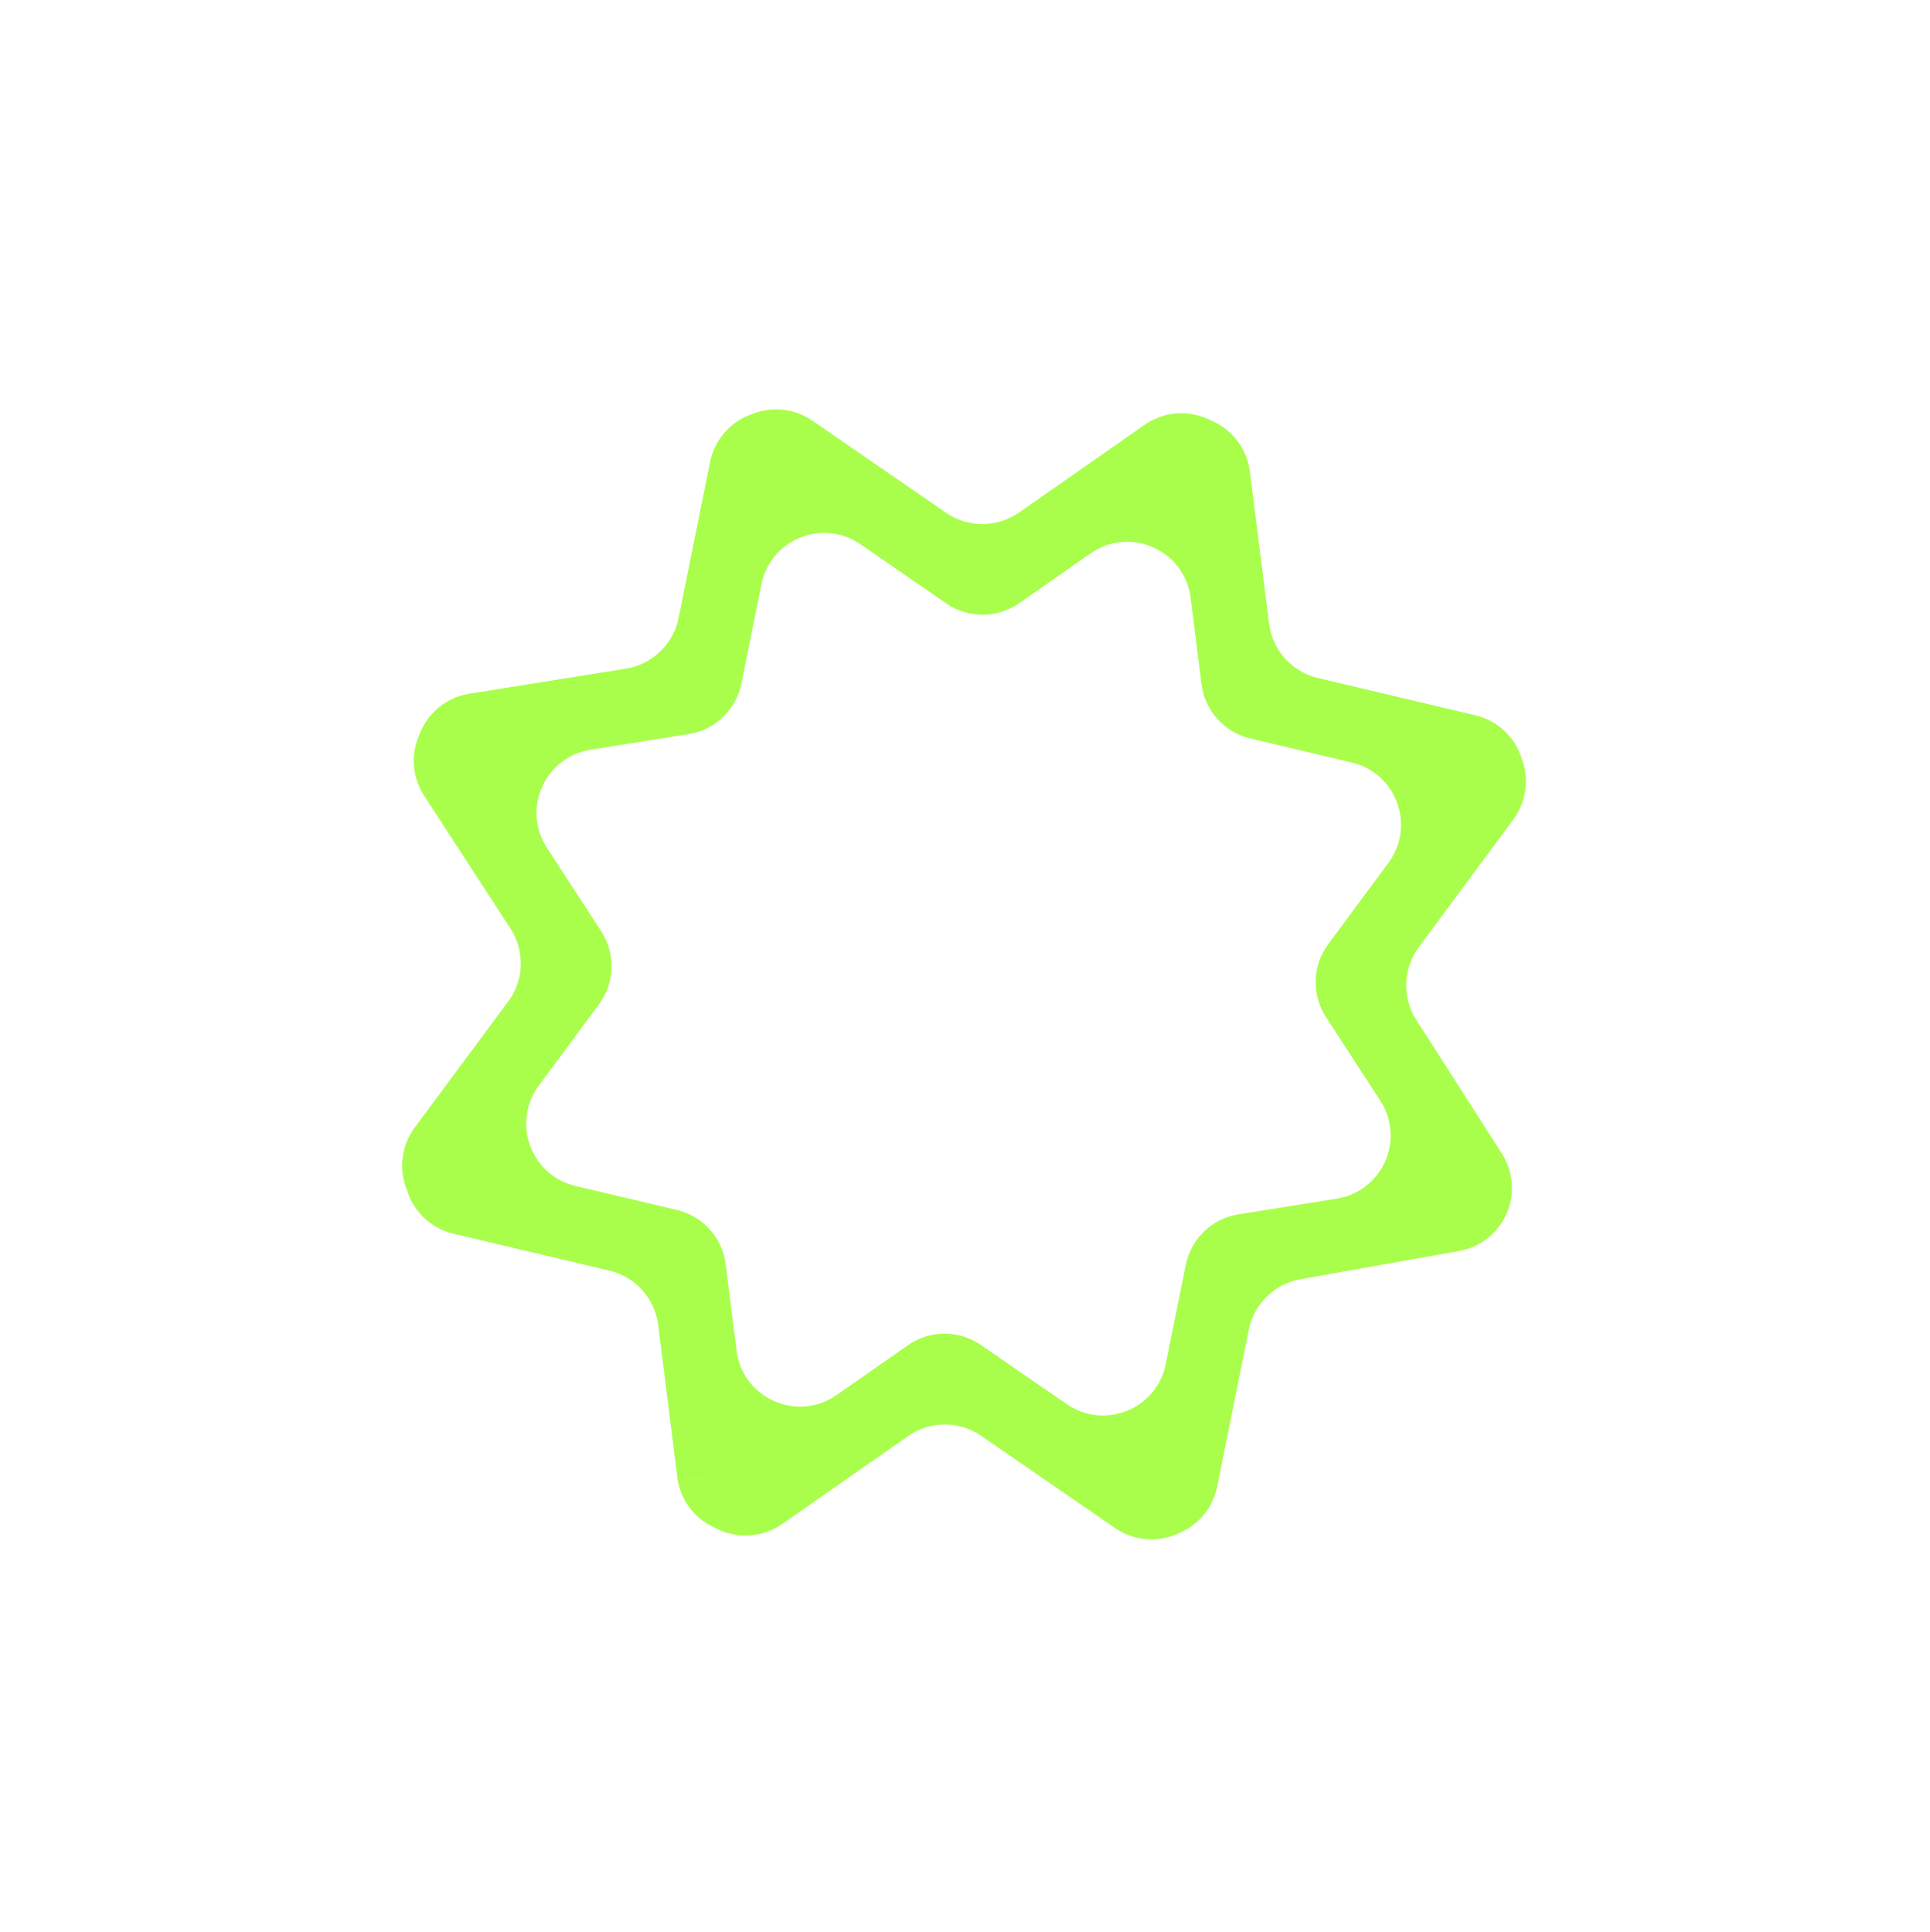 <?xml version="1.0" encoding="UTF-8"?>
<svg id="Camada_1" data-name="Camada 1" xmlns="http://www.w3.org/2000/svg" viewBox="0 0 382.5 383">
  <defs>
    <style>
      .cls-1 {
        fill: #a9fe4b;
      }
    </style>
  </defs>
  <path class="cls-1" d="M239.9,301.23,134.24,292.81l-3.8-30.19c-.66-5.25-4.51-9.54-9.66-10.76l-30.92-7.32c-4.2-.99-7.6-4.05-9.04-8.12l-.4-1.15c-1.4-3.97-.74-8.39,1.77-11.77l18.53-24.98c3.16-4.25,3.33-10.02.45-14.46l-17.12-26.35c-2.26-3.47-2.67-7.83-1.12-11.66l.32-.78c1.67-4.12,5.36-7.06,9.75-7.76l31.05-4.97c5.22-.84,9.38-4.83,10.43-10.01l6.25-30.96c.86-4.26,3.84-7.78,7.9-9.33l.65-.25c3.9-1.49,8.28-.97,11.72,1.4l26.5,18.26c4.36,3,10.12,2.98,14.45-.05l24.92-17.4c3.69-2.58,8.47-3.01,12.56-1.12l1.01.47c3.98,1.83,6.74,5.59,7.28,9.94l3.79,30.14c.66,5.25,4.51,9.54,9.66,10.76l31.23,7.39c4.22,1,7.63,4.08,9.05,8.18l.26.76c1.37,3.96.71,8.33-1.78,11.7l-18.76,25.35c-3.13,4.23-3.32,9.95-.49,14.38l16.97,26.51c2.14,3.35,2.59,7.51,1.21,11.23h0c-1.56,4.22-5.24,7.3-9.67,8.08l-31.48,5.6c-5.13.91-9.18,4.87-10.21,9.98l-6.28,31.15c-.83,4.1-3.62,7.52-7.47,9.16l-.6.26c-4,1.7-8.58,1.24-12.16-1.23l-26.54-18.29c-4.36-3-10.12-2.99-14.46.04l-24.97,17.44c-3.72,2.6-8.55,3.01-12.66,1.08l-.95-.45c-3.93-1.85-6.64-5.58-7.18-9.89ZM114.04,235.08l20.12,4.76c5.15,1.22,9,5.51,9.66,10.76l2.15,17.11c1.19,9.47,12.02,14.28,19.84,8.81l14.14-9.88c4.34-3.03,10.1-3.05,14.45-.04l17.02,11.73c7.49,5.16,17.82.99,19.62-7.93l3.97-19.68c1.05-5.19,5.2-9.18,10.43-10.01l19.48-3.11c9.06-1.45,13.63-11.74,8.63-19.43l-10.76-16.56c-2.88-4.44-2.71-10.2.44-14.45l11.94-16.14c5.41-7.32,1.58-17.78-7.27-19.88l-20.12-4.77c-5.15-1.22-9-5.51-9.66-10.76l-2.15-17.11c-1.19-9.47-12.02-14.28-19.84-8.81l-14.14,9.88c-4.34,3.03-10.1,3.05-14.45.04l-17.02-11.73c-7.49-5.16-17.82-.99-19.62,7.93l-3.97,19.68c-1.05,5.19-5.2,9.18-10.43,10.01l-19.48,3.11c-9.06,1.45-13.63,11.74-8.63,19.43l10.77,16.57c2.88,4.44,2.71,10.2-.44,14.45l-11.94,16.14c-5.41,7.32-1.58,17.78,7.27,19.88Z"/>
</svg>
